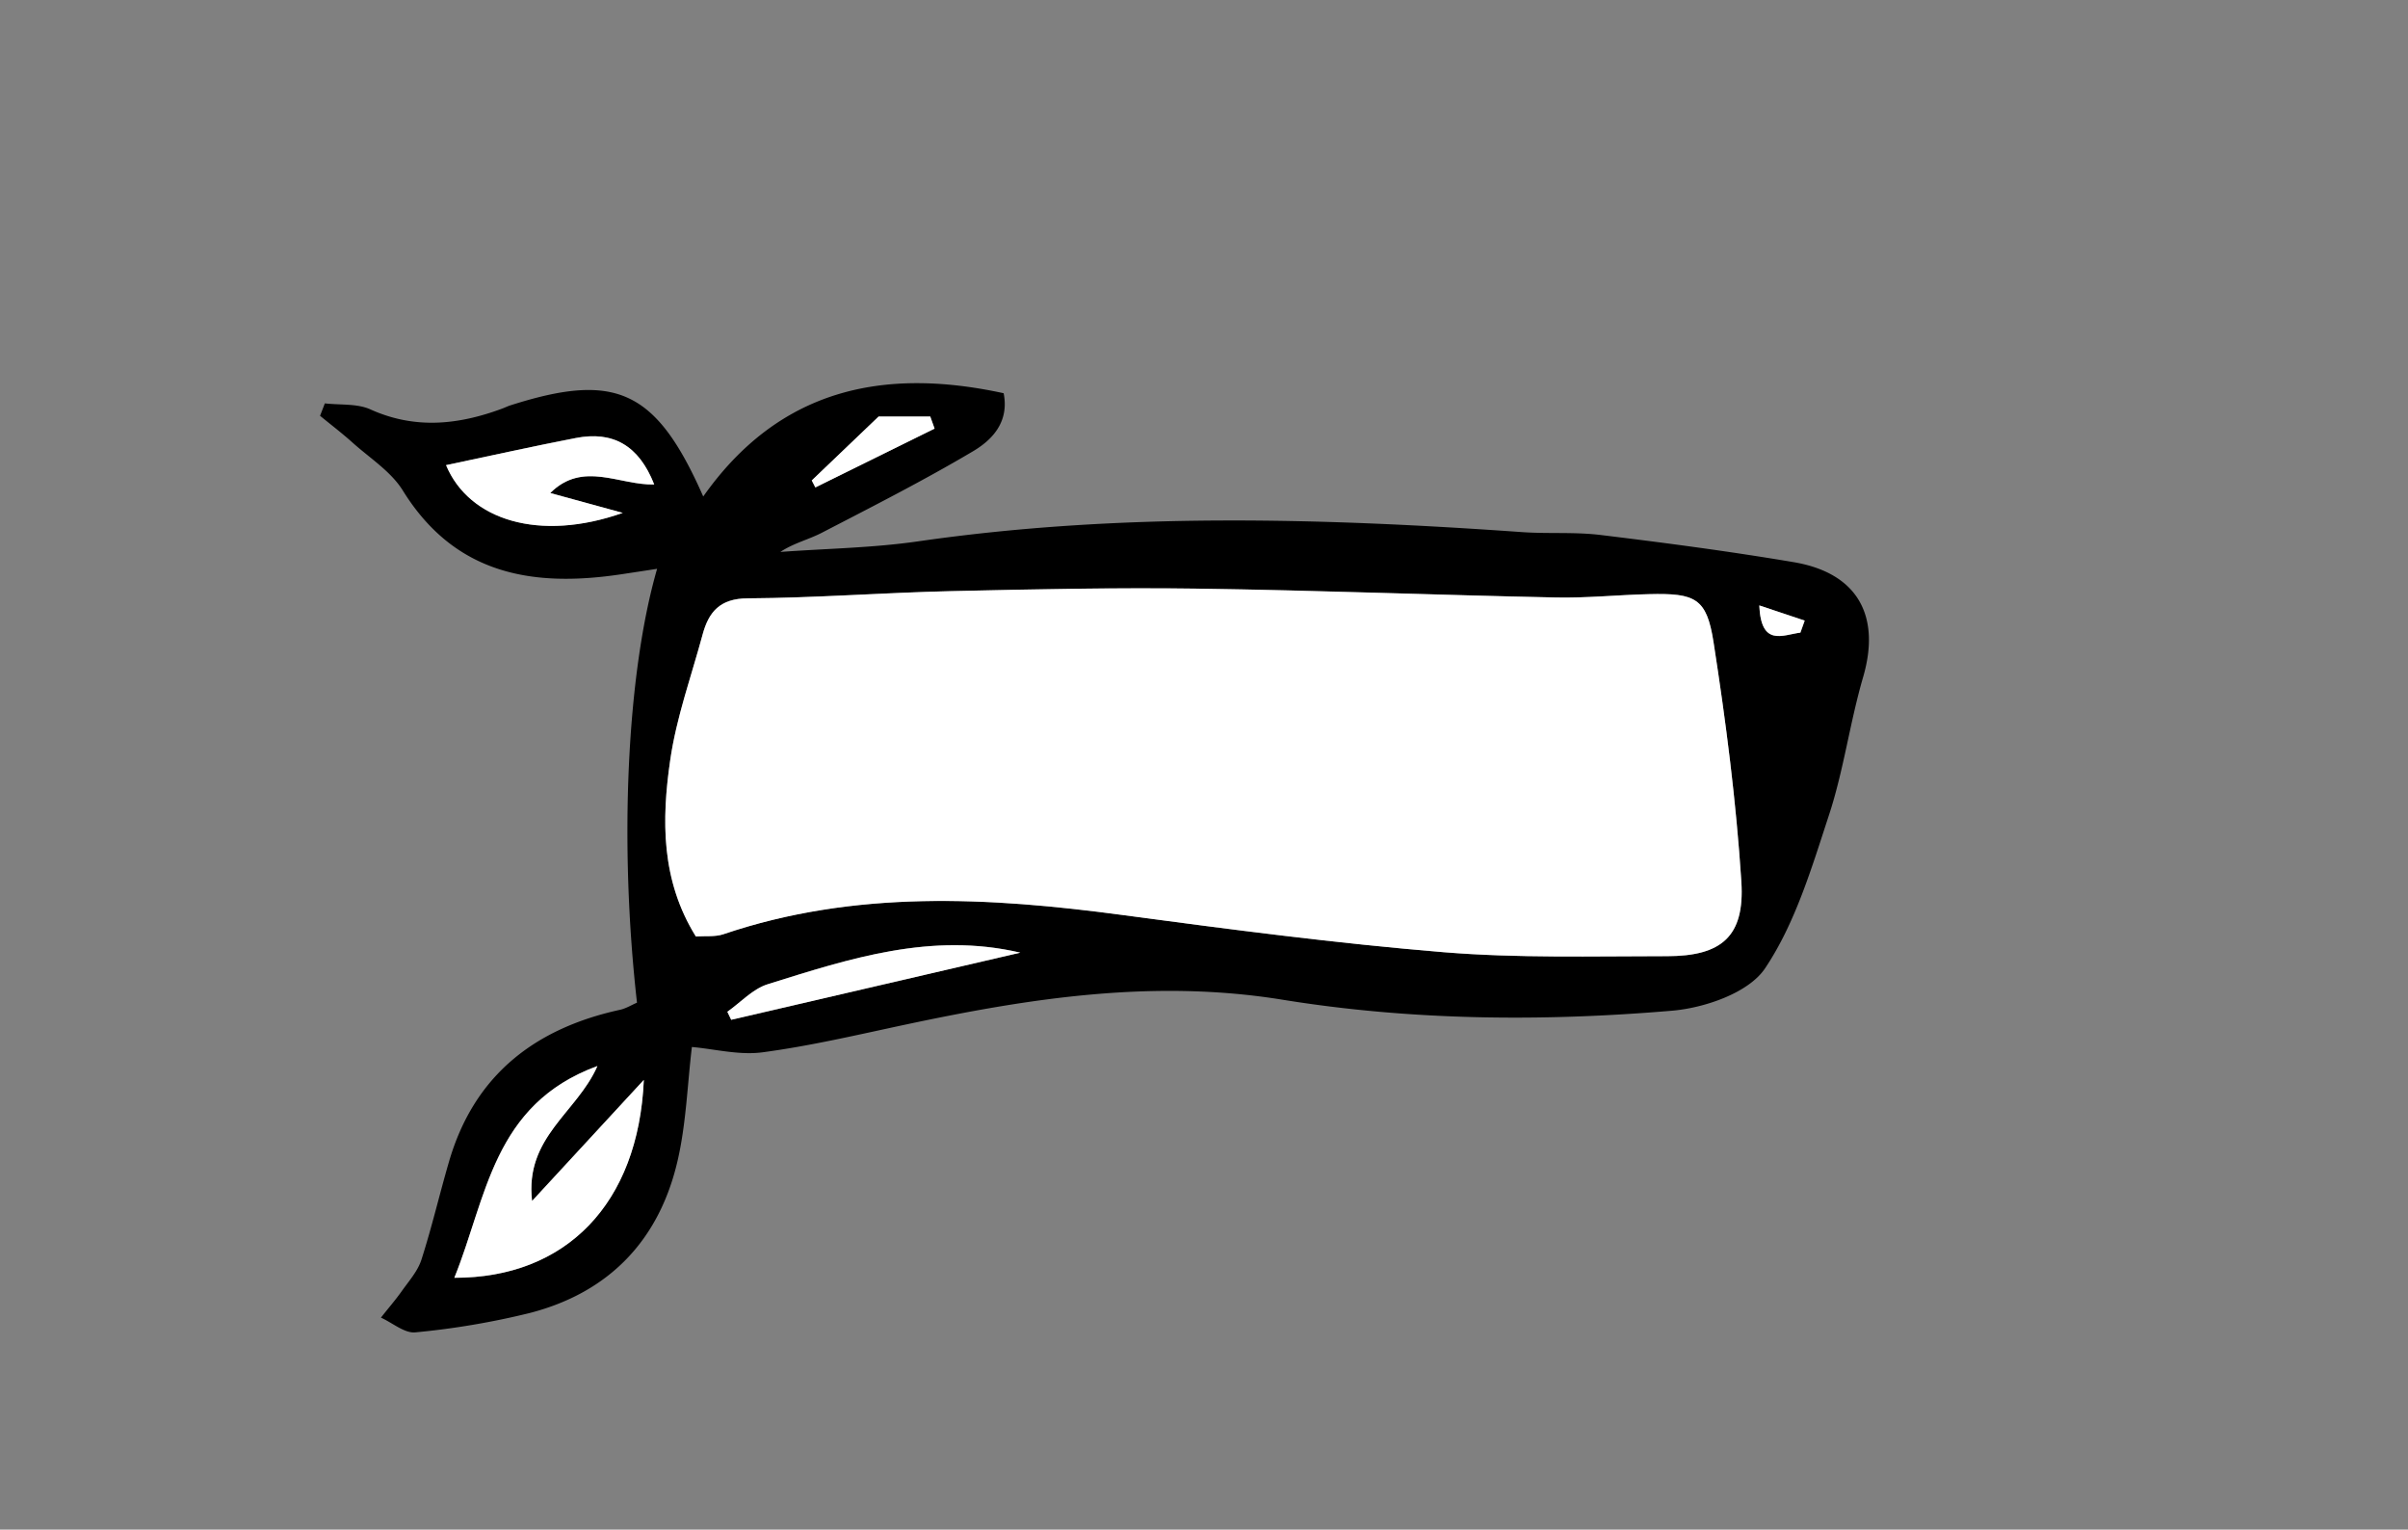 <svg id="Layer_1" data-name="Layer 1" xmlns="http://www.w3.org/2000/svg" viewBox="0 0 818.96 520.08"><rect x="0" y="0" width="818.96" height="520.08" fill="#808080" stroke="none"/><defs><style>.cls-1{fill:#fff;}</style></defs><path d="M216.64,340.91c-6.09-53.8-3.54-111.58,6.84-147.51-4.44.68-8.2,1.26-11.95,1.82-30.23,4.58-56.76.26-74.56-28.48-4-6.43-11.14-10.94-17-16.19-3.57-3.21-7.4-6.13-11.12-9.18.55-1.41,1.09-2.82,1.63-4.22,5.21.61,11,0,15.52,2.06,15.12,6.81,29.82,5.25,44.68-.24,1-.36,1.93-.84,2.94-1.16,35.84-11.44,49.54-5.27,65.55,31,25.68-36.38,60.81-44.09,102.17-35.11,1.95,9.84-3.95,15.91-10.43,19.74-16.71,9.9-34.08,18.73-51.35,27.67-4.52,2.35-9.64,3.54-14.16,6.55,15.61-1.15,31.35-1.36,46.8-3.59,68.37-9.86,136.85-8,205.41-3.15,9,.63,18-.11,26.91,1,21.89,2.66,43.77,5.55,65.51,9.22s29.69,18.23,23.62,39.06c-4.53,15.51-6.62,31.76-11.66,47.06-5.87,17.89-11.43,36.67-21.71,52-5.57,8.29-20.43,13.42-31.57,14.38C524.52,347.4,480,347,436.15,339.9s-86.19-.49-128.67,8.57c-16,3.41-31.94,7.16-48.1,9.31-8,1.07-16.39-1.13-24.07-1.8-1.54,12.84-1.94,26.06-4.87,38.7-6.23,26.93-23.21,44.71-50.14,51.71a267.14,267.14,0,0,1-39,6.61c-3.69.4-7.82-3.25-11.74-5,2.33-3,4.81-5.82,7-8.9,2.45-3.48,5.5-6.86,6.76-10.78,3.54-11,6.16-22.3,9.4-33.4,8.57-29.41,29.2-45.3,58.33-51.63C213,342.82,214.86,341.67,216.64,340.91Zm20-22.51c3.28-.23,6.57.19,9.39-.77,44.73-15.15,90.19-12.64,136-6.5,36.22,4.85,72.5,9.61,108.9,12.61,25.19,2.07,50.64,1.34,76,1.35,18.61,0,26.5-6.74,25.3-25.35-1.75-27.24-5.26-54.43-9.46-81.42-2.34-15-6.16-16.69-21.94-16.31-10.55.25-21.11,1.35-31.65,1.13-40.54-.84-81.06-2.45-121.6-3-28-.39-56,.2-84,.84-23.1.53-46.17,2.31-69.26,2.45-9.48.05-13.27,4.6-15.37,12.34-3.85,14.17-8.92,28.18-11,42.62C225,278.72,224.78,299.31,236.66,318.4Zm-33.48,44.06c-35.64,13.06-37.62,44.84-48.66,72,37.89.09,62.62-25.15,64.44-67.27l-38,41.16C178.43,386.6,196.2,378.38,203.18,362.46Zm8.62-188.08-24.65-6.75c11.09-11.06,23.47-2.6,35.35-2.91-5.24-13.32-14-18.23-26.66-15.79-14.72,2.85-29.36,6.12-44.13,9.22C159.54,176.89,183.46,184.34,211.8,174.38ZM247.37,344c.44.91.88,1.82,1.31,2.73L347,323.9c-30.22-7.08-58.1,2-85.9,10.74C256,336.22,251.92,340.8,247.37,344Zm28.71-180.64c.41.78.82,1.57,1.22,2.36l40.55-20-1.47-4.11H298.82Zm322.26,42.49c.6,14.11,7.89,10,14,9.25.49-1.36,1-2.72,1.46-4.09Z"/><path class="cls-1" d="M236.66,318.4c-11.88-19.09-11.67-39.68-8.71-60,2.1-14.44,7.17-28.45,11-42.62,2.1-7.74,5.89-12.29,15.37-12.34,23.09-.14,46.16-1.92,69.26-2.45,28-.64,56-1.23,84-.84,40.54.57,81.06,2.18,121.6,3,10.54.22,21.1-.88,31.65-1.13,15.78-.38,19.6,1.34,21.94,16.31,4.2,27,7.71,54.18,9.46,81.42,1.2,18.61-6.69,25.36-25.3,25.35-25.33,0-50.78.72-76-1.35-36.4-3-72.68-7.76-108.9-12.61-45.8-6.14-91.26-8.65-136,6.5C243.23,318.59,239.94,318.17,236.66,318.4Z"/><path class="cls-1" d="M203.18,362.46c-7,15.92-24.75,24.14-22.21,45.87l38-41.16c-1.82,42.12-26.55,67.36-64.44,67.27C165.56,407.3,167.54,375.52,203.18,362.46Z"/><path class="cls-1" d="M211.8,174.38c-28.34,10-52.26,2.51-60.09-16.23,14.77-3.1,29.41-6.37,44.13-9.22,12.62-2.44,21.42,2.47,26.66,15.79-11.88.31-24.26-8.15-35.35,2.91Z"/><path class="cls-1" d="M247.37,344c4.55-3.19,8.66-7.77,13.72-9.35,27.8-8.7,55.68-17.82,85.9-10.74l-98.31,22.82C248.25,345.81,247.81,344.9,247.37,344Z"/><path class="cls-1" d="M276.08,163.35l22.74-21.73h17.56l1.47,4.11-40.55,20C276.9,164.92,276.49,164.13,276.08,163.35Z"/><path class="cls-1" d="M598.34,205.84,613.76,211c-.49,1.37-1,2.73-1.46,4.09C606.23,215.88,598.94,220,598.34,205.84Z"/></svg>
